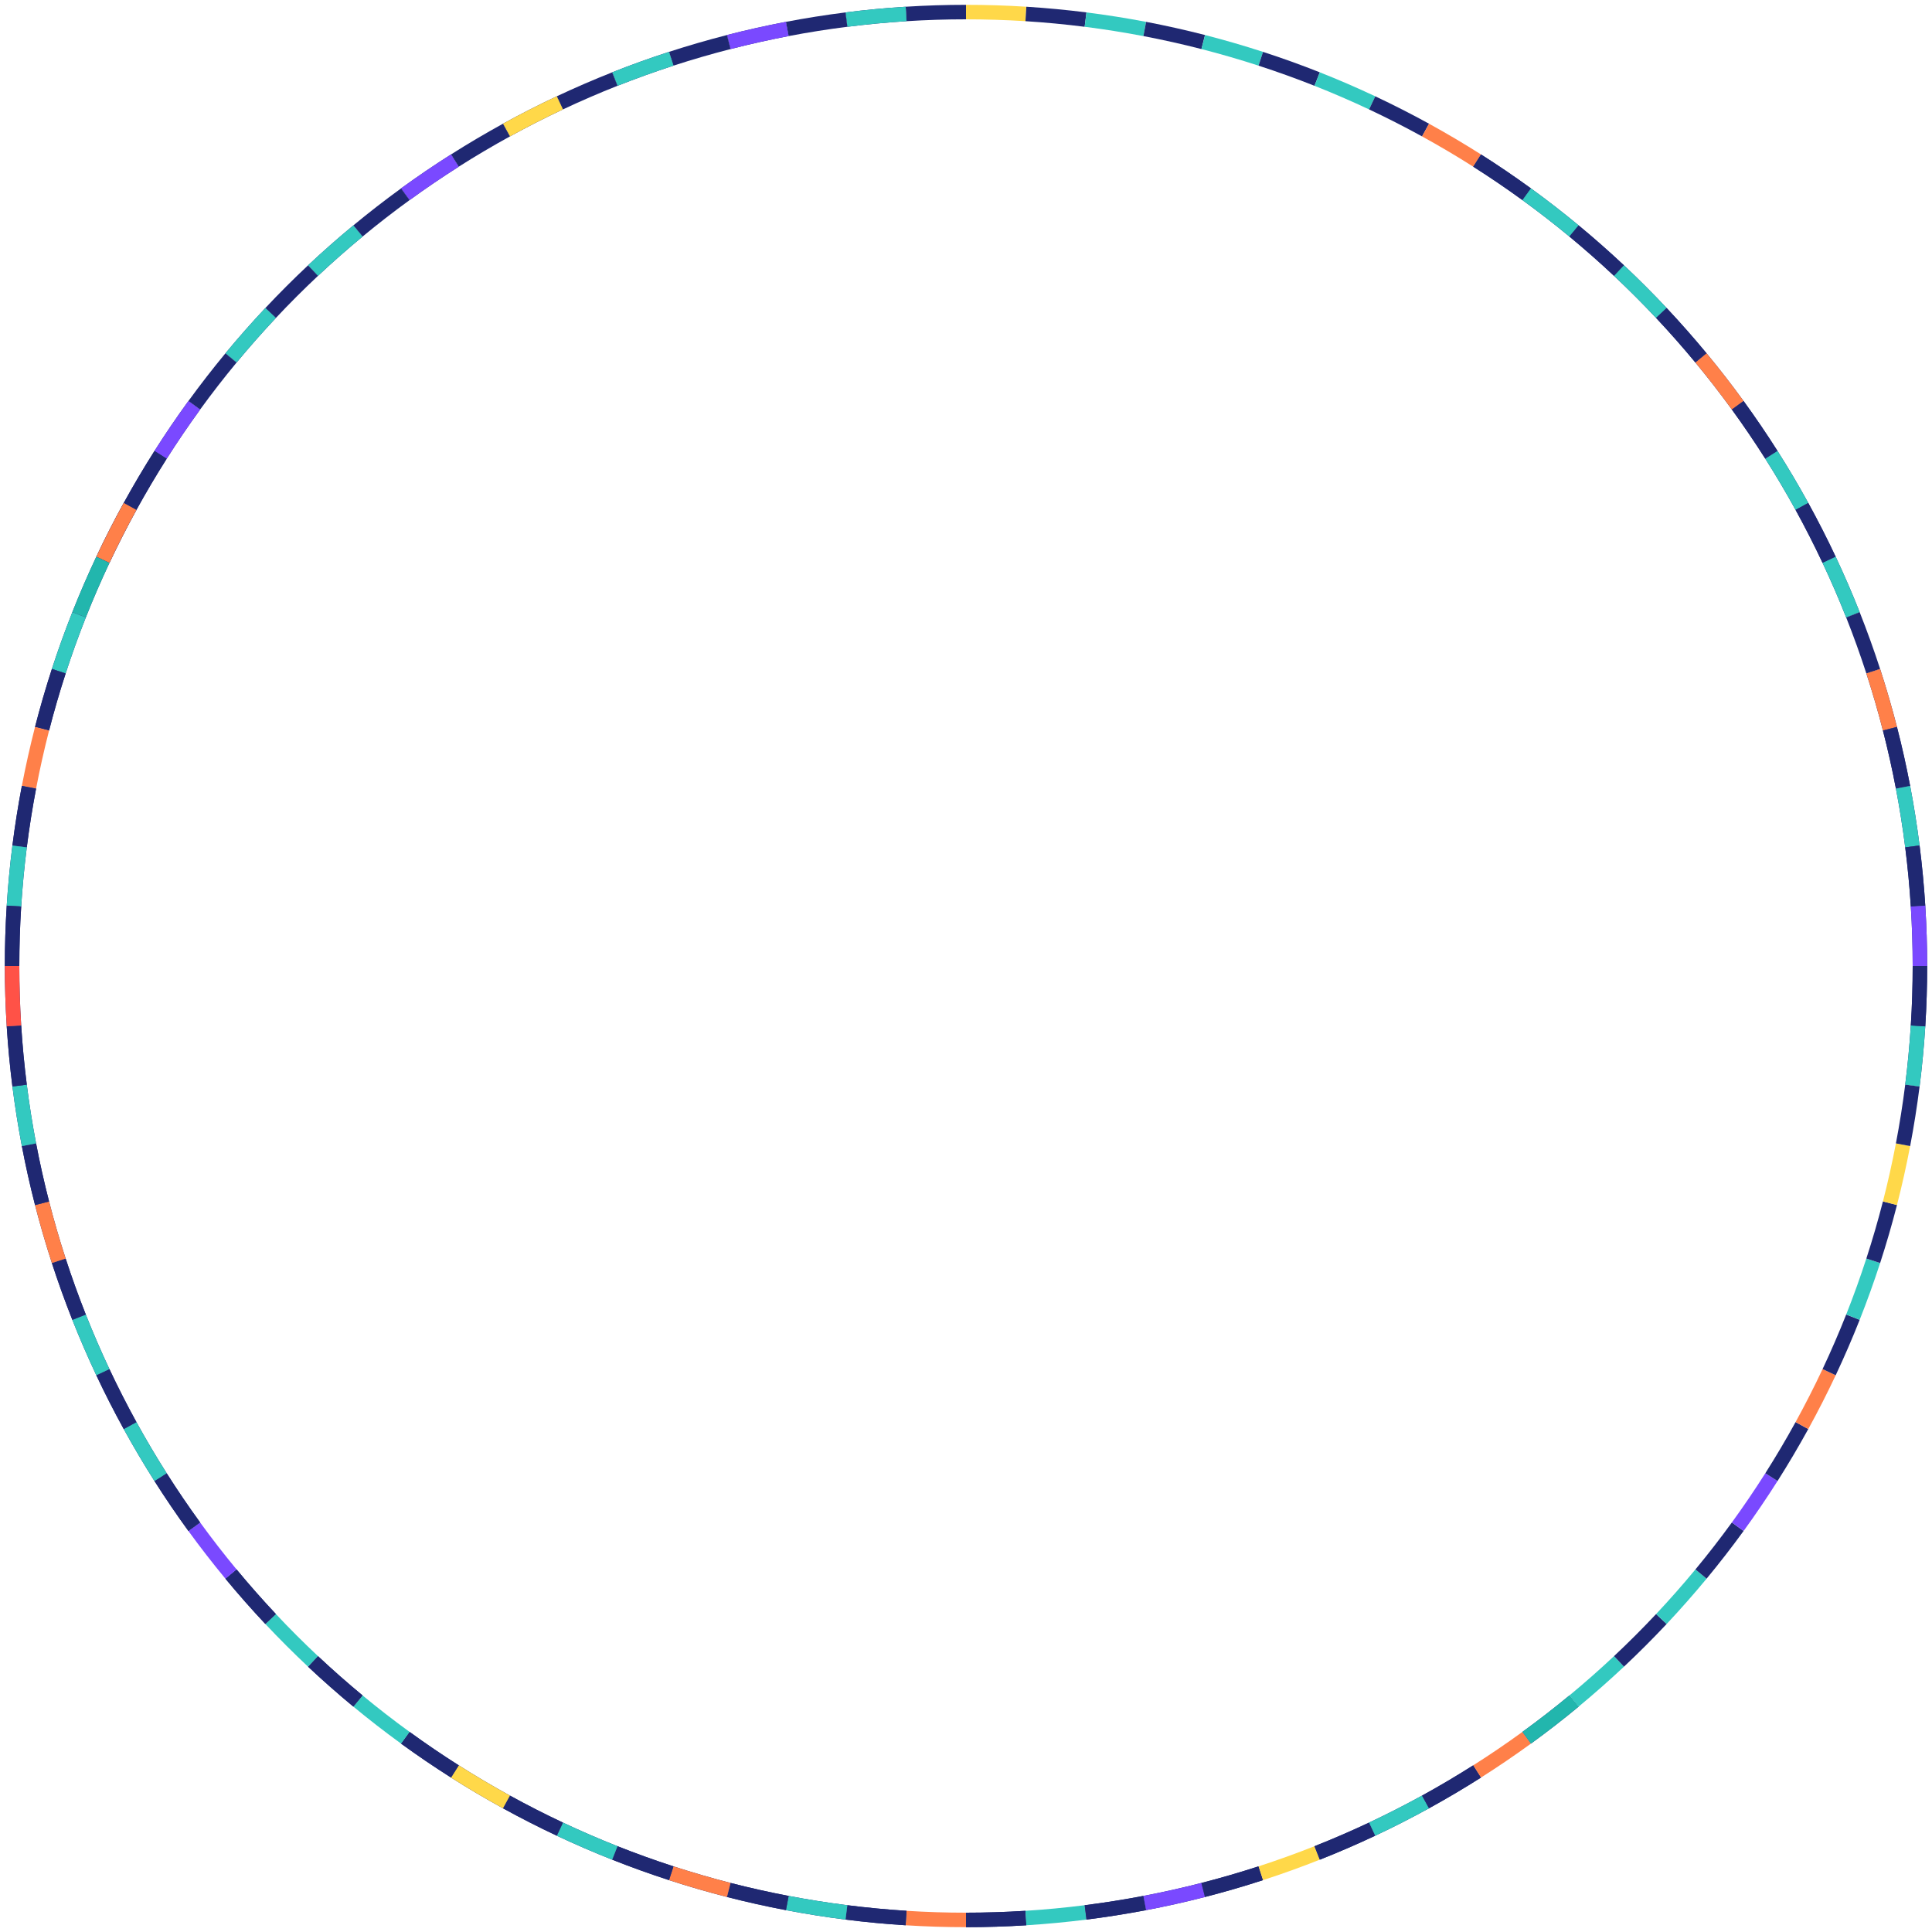 <svg width="800" height="800" viewBox="0 0 800 800" fill="none" xmlns="http://www.w3.org/2000/svg">
<path d="M400 5C408.274 5 416.545 5.26 424.802 5.779" stroke="#FFD849" stroke-width="6" stroke-linejoin="round"/>
<path d="M424.802 5.779C433.059 6.299 441.298 7.078 449.507 8.115" stroke="#1F2872" stroke-width="6" stroke-linejoin="round"/>
<path d="M449.507 8.115C457.715 9.152 465.889 10.446 474.016 11.996" stroke="#33C9C0" stroke-width="6" stroke-linejoin="round"/>
<path d="M474.016 11.996C482.143 13.547 490.219 15.352 498.233 17.41" stroke="#1F2872" stroke-width="6" stroke-linejoin="round"/>
<path d="M498.233 17.41C506.246 19.467 514.193 21.776 522.062 24.333" stroke="#33C9C0" stroke-width="6" stroke-linejoin="round"/>
<path d="M522.062 24.333C529.93 26.889 537.717 29.693 545.409 32.738" stroke="#1F2872" stroke-width="6" stroke-linejoin="round"/>
<path d="M545.409 32.738C553.102 35.784 560.697 39.071 568.183 42.593" stroke="#33C9C0" stroke-width="6" stroke-linejoin="round"/>
<path d="M568.183 42.593C575.669 46.116 583.043 49.873 590.293 53.859" stroke="#1F2872" stroke-width="6" stroke-linejoin="round"/>
<path d="M590.293 53.859C597.543 57.845 604.666 62.057 611.652 66.49" stroke="#FF8049" stroke-width="6" stroke-linejoin="round"/>
<path d="M611.652 66.49C618.637 70.924 625.482 75.575 632.175 80.438" stroke="#1F2872" stroke-width="6" stroke-linejoin="round"/>
<path d="M611.652 66.49C618.637 70.924 625.482 75.575 632.175 80.438" stroke="#1F2872" stroke-width="6" stroke-linejoin="round"/>
<path d="M632.175 80.438C638.869 85.301 645.408 90.374 651.783 95.647" stroke="#1F2872" stroke-width="6" stroke-linejoin="round"/>
<path d="M632.175 80.438C638.869 85.301 645.408 90.374 651.783 95.647" stroke="#33C9C0" stroke-width="6" stroke-linejoin="round"/>
<path d="M651.783 95.647C658.157 100.921 664.365 106.394 670.396 112.057" stroke="#1F2872" stroke-width="6" stroke-linejoin="round"/>
<path d="M651.783 95.647C658.157 100.921 664.365 106.394 670.396 112.057" stroke="#1F2872" stroke-width="6" stroke-linejoin="round"/>
<path d="M670.396 112.057C676.427 117.721 682.279 123.573 687.943 129.604" stroke="#1F2872" stroke-width="6" stroke-linejoin="round"/>
<path d="M670.396 112.057C676.427 117.721 682.279 123.573 687.943 129.604" stroke="#33C9C0" stroke-width="6" stroke-linejoin="round"/>
<path d="M687.943 129.604C693.606 135.635 699.079 141.843 704.353 148.218" stroke="#1F2872" stroke-width="6" stroke-linejoin="round"/>
<path d="M687.943 129.604C693.606 135.635 699.079 141.843 704.353 148.218" stroke="#1F2872" stroke-width="6" stroke-linejoin="round"/>
<path d="M704.353 148.218C709.627 154.593 714.699 161.132 719.562 167.825" stroke="#1F2872" stroke-width="6" stroke-linejoin="round"/>
<path d="M704.353 148.218C709.627 154.593 714.699 161.132 719.562 167.825" stroke="#FF8049" stroke-width="6" stroke-linejoin="round"/>
<path d="M719.562 167.825C724.425 174.518 729.076 181.363 733.51 188.349" stroke="#1F2872" stroke-width="6" stroke-linejoin="round"/>
<path d="M719.562 167.825C724.425 174.518 729.076 181.363 733.51 188.349" stroke="#1F2872" stroke-width="6" stroke-linejoin="round"/>
<path d="M733.51 188.349C737.943 195.334 742.155 202.457 746.141 209.707" stroke="#1F2872" stroke-width="6" stroke-linejoin="round"/>
<path d="M733.51 188.349C737.943 195.334 742.155 202.457 746.141 209.707" stroke="#33C9C0" stroke-width="6" stroke-linejoin="round"/>
<path d="M746.141 209.707C750.127 216.957 753.884 224.331 757.407 231.817" stroke="#1F2872" stroke-width="6" stroke-linejoin="round"/>
<path d="M746.141 209.707C750.127 216.957 753.884 224.331 757.407 231.817" stroke="#1F2872" stroke-width="6" stroke-linejoin="round"/>
<path d="M757.407 231.817C760.929 239.303 764.216 246.898 767.262 254.591" stroke="#1F2872" stroke-width="6" stroke-linejoin="round"/>
<path d="M757.407 231.817C760.929 239.303 764.216 246.898 767.262 254.591" stroke="#33C9C0" stroke-width="6" stroke-linejoin="round"/>
<path d="M767.262 254.591C770.307 262.283 773.111 270.07 775.667 277.938" stroke="#1F2872" stroke-width="6" stroke-linejoin="round"/>
<path d="M775.667 277.938C778.224 285.807 780.533 293.754 782.59 301.768" stroke="#1F2872" stroke-width="6" stroke-linejoin="round"/>
<path d="M775.667 277.938C778.224 285.807 780.533 293.754 782.59 301.768" stroke="#FF8049" stroke-width="6" stroke-linejoin="round"/>
<path d="M782.59 301.768C784.648 309.781 786.453 317.857 788.003 325.984" stroke="#1F2872" stroke-width="6" stroke-linejoin="round"/>
<path d="M782.59 301.768C784.648 309.781 786.453 317.857 788.003 325.984" stroke="#1F2872" stroke-width="6" stroke-linejoin="round"/>
<path d="M788.003 325.984C789.554 334.111 790.848 342.285 791.885 350.493" stroke="#1F2872" stroke-width="6" stroke-linejoin="round"/>
<path d="M788.003 325.984C789.554 334.111 790.848 342.285 791.885 350.493" stroke="#33C9C0" stroke-width="6" stroke-linejoin="round"/>
<path d="M791.885 350.493C792.922 358.702 793.701 366.941 794.221 375.198" stroke="#1F2872" stroke-width="6" stroke-linejoin="round"/>
<path d="M791.885 350.493C792.922 358.702 793.701 366.941 794.221 375.198" stroke="#1F2872" stroke-width="6" stroke-linejoin="round"/>
<path d="M794.221 375.198C794.74 383.455 795 391.727 795 400" stroke="#1F2872" stroke-width="6" stroke-linejoin="round"/>
<path d="M794.221 375.198C794.74 383.455 795 391.727 795 400" stroke="#7A49FF" stroke-width="6" stroke-linejoin="round"/>
<path d="M400 795C408.274 795 416.545 794.74 424.802 794.221" stroke="#1F2872" stroke-width="6" stroke-linejoin="round"/>
<path d="M400 795C408.274 795 416.545 794.74 424.802 794.221" stroke="#1F2872" stroke-width="6" stroke-linejoin="round"/>
<path d="M424.802 794.221C433.059 793.701 441.298 792.922 449.507 791.885" stroke="#33C9C0" stroke-width="6" stroke-linejoin="round"/>
<path d="M449.507 791.885C457.715 790.848 465.889 789.554 474.016 788.003" stroke="#1F2872" stroke-width="6" stroke-linejoin="round"/>
<path d="M449.507 791.885C457.715 790.848 465.889 789.554 474.016 788.003" stroke="#1F2872" stroke-width="6" stroke-linejoin="round"/>
<path d="M474.016 788.003C482.143 786.453 490.219 784.648 498.233 782.59" stroke="#1F2872" stroke-width="6" stroke-linejoin="round"/>
<path d="M474.016 788.003C482.143 786.453 490.219 784.648 498.233 782.59" stroke="#7A49FF" stroke-width="6" stroke-linejoin="round"/>
<path d="M498.233 782.59C506.246 780.533 514.193 778.224 522.062 775.667" stroke="#1F2872" stroke-width="6" stroke-linejoin="round"/>
<path d="M498.233 782.59C506.246 780.533 514.193 778.224 522.062 775.667" stroke="#1F2872" stroke-width="6" stroke-linejoin="round"/>
<path d="M522.062 775.667C529.93 773.111 537.717 770.307 545.409 767.262" stroke="#FFD849" stroke-width="6" stroke-linejoin="round"/>
<path d="M545.409 767.262C553.102 764.216 560.697 760.929 568.183 757.407" stroke="#1F2872" stroke-width="6" stroke-linejoin="round"/>
<path d="M545.409 767.262C553.102 764.216 560.697 760.929 568.183 757.407" stroke="#1F2872" stroke-width="6" stroke-linejoin="round"/>
<path d="M568.183 757.407C575.669 753.884 583.043 750.127 590.293 746.141" stroke="#1F2872" stroke-width="6" stroke-linejoin="round"/>
<path d="M568.183 757.407C575.669 753.884 583.043 750.127 590.293 746.141" stroke="#33C9C0" stroke-width="6" stroke-linejoin="round"/>
<path d="M590.293 746.141C597.543 742.155 604.666 737.943 611.652 733.509" stroke="#1F2872" stroke-width="6" stroke-linejoin="round"/>
<path d="M590.293 746.141C597.543 742.155 604.666 737.943 611.652 733.509" stroke="#1F2872" stroke-width="6" stroke-linejoin="round"/>
<path d="M611.652 733.509C618.637 729.076 625.482 724.425 632.175 719.562" stroke="#FF8049" stroke-width="6" stroke-linejoin="round"/>
<path d="M632.175 719.562C638.869 714.699 645.408 709.626 651.783 704.353" stroke="#1F2872" stroke-width="6" stroke-linejoin="round"/>
<path d="M632.175 719.562C638.869 714.699 645.408 709.626 651.783 704.353" stroke="#22B6AD" stroke-width="6" stroke-linejoin="round"/>
<path d="M651.783 704.353C658.157 699.079 664.365 693.606 670.396 687.943" stroke="#33C9C0" stroke-width="6" stroke-linejoin="round"/>
<path d="M670.396 687.943C676.427 682.279 682.279 676.427 687.943 670.396" stroke="#1F2872" stroke-width="6" stroke-linejoin="round"/>
<path d="M687.943 670.396C693.606 664.365 699.079 658.157 704.353 651.782" stroke="#33C9C0" stroke-width="6" stroke-linejoin="round"/>
<path d="M704.353 651.782C709.627 645.407 714.699 638.868 719.562 632.175" stroke="#1F2872" stroke-width="6" stroke-linejoin="round"/>
<path d="M719.562 632.175C724.425 625.482 729.076 618.637 733.51 611.651" stroke="#7A49FF" stroke-width="6" stroke-linejoin="round"/>
<path d="M733.51 611.651C737.943 604.666 742.155 597.543 746.141 590.293" stroke="#1F2872" stroke-width="6" stroke-linejoin="round"/>
<path d="M746.141 590.293C750.127 583.043 753.884 575.669 757.407 568.183" stroke="#FF8049" stroke-width="6" stroke-linejoin="round"/>
<path d="M757.407 568.183C760.929 560.697 764.216 553.102 767.262 545.409" stroke="#1F2872" stroke-width="6" stroke-linejoin="round"/>
<path d="M767.262 545.409C770.307 537.717 773.111 529.93 775.667 522.062" stroke="#33C9C0" stroke-width="6" stroke-linejoin="round"/>
<path d="M775.667 522.062C778.224 514.193 780.533 506.246 782.59 498.232" stroke="#1F2872" stroke-width="6" stroke-linejoin="round"/>
<path d="M782.59 498.232C784.648 490.219 786.453 482.143 788.003 474.016" stroke="#FFD849" stroke-width="6" stroke-linejoin="round"/>
<path d="M788.003 474.016C789.554 465.889 790.848 457.715 791.885 449.507" stroke="#1F2872" stroke-width="6" stroke-linejoin="round"/>
<path d="M791.885 449.507C792.922 441.298 793.701 433.059 794.221 424.802" stroke="#1F2872" stroke-width="6" stroke-linejoin="round"/>
<path d="M791.885 449.507C792.922 441.298 793.701 433.059 794.221 424.802" stroke="#33C9C0" stroke-width="6" stroke-linejoin="round"/>
<path d="M794.221 424.802C794.74 416.545 795 408.273 795 400" stroke="#1F2872" stroke-width="6" stroke-linejoin="round"/>
<path d="M794.221 424.802C794.74 416.545 795 408.273 795 400" stroke="#1F2872" stroke-width="6" stroke-linejoin="round"/>
<path d="M400 795C391.726 795 383.455 794.74 375.198 794.221" stroke="#FF8049" stroke-width="6" stroke-linejoin="round"/>
<path d="M375.198 794.221C366.941 793.701 358.702 792.922 350.493 791.885" stroke="#1F2872" stroke-width="6" stroke-linejoin="round"/>
<path d="M375.198 794.221C366.941 793.701 358.702 792.922 350.493 791.885" stroke="#1F2872" stroke-width="6" stroke-linejoin="round"/>
<path d="M350.493 791.885C342.285 790.848 334.111 789.554 325.984 788.003" stroke="#1F2872" stroke-width="6" stroke-linejoin="round"/>
<path d="M350.493 791.885C342.285 790.848 334.111 789.554 325.984 788.003" stroke="#33C9C0" stroke-width="6" stroke-linejoin="round"/>
<path d="M325.984 788.003C317.857 786.453 309.781 784.648 301.767 782.59" stroke="#1F2872" stroke-width="6" stroke-linejoin="round"/>
<path d="M325.984 788.003C317.857 786.453 309.781 784.648 301.767 782.59" stroke="#1F2872" stroke-width="6" stroke-linejoin="round"/>
<path d="M301.767 782.59C293.754 780.533 285.807 778.224 277.938 775.667" stroke="#1F2872" stroke-width="6" stroke-linejoin="round"/>
<path d="M301.767 782.59C293.754 780.533 285.807 778.224 277.938 775.667" stroke="#FF8049" stroke-width="6" stroke-linejoin="round"/>
<path d="M277.938 775.667C270.07 773.111 262.283 770.307 254.591 767.262" stroke="#1F2872" stroke-width="6" stroke-linejoin="round"/>
<path d="M277.938 775.667C270.07 773.111 262.283 770.307 254.591 767.262" stroke="#1F2872" stroke-width="6" stroke-linejoin="round"/>
<path d="M254.591 767.262C246.898 764.216 239.303 760.929 231.817 757.407" stroke="#1F2872" stroke-width="6" stroke-linejoin="round"/>
<path d="M254.591 767.262C246.898 764.216 239.303 760.929 231.817 757.407" stroke="#33C9C0" stroke-width="6" stroke-linejoin="round"/>
<path d="M231.817 757.407C224.331 753.884 216.957 750.127 209.707 746.141" stroke="#1F2872" stroke-width="6" stroke-linejoin="round"/>
<path d="M231.817 757.407C224.331 753.884 216.957 750.127 209.707 746.141" stroke="#1F2872" stroke-width="6" stroke-linejoin="round"/>
<path d="M209.707 746.141C202.457 742.155 195.334 737.943 188.348 733.509" stroke="#1F2872" stroke-width="6" stroke-linejoin="round"/>
<path d="M209.707 746.141C202.457 742.155 195.334 737.943 188.348 733.509" stroke="#FFD849" stroke-width="6" stroke-linejoin="round"/>
<path d="M188.348 733.509C181.363 729.076 174.518 724.425 167.825 719.562" stroke="#1F2872" stroke-width="6" stroke-linejoin="round"/>
<path d="M188.348 733.509C181.363 729.076 174.518 724.425 167.825 719.562" stroke="#1F2872" stroke-width="6" stroke-linejoin="round"/>
<path d="M167.825 719.562C161.131 714.699 154.592 709.626 148.217 704.353" stroke="#33C9C0" stroke-width="6" stroke-linejoin="round"/>
<path d="M148.217 704.353C141.843 699.079 135.635 693.606 129.604 687.943" stroke="#1F2872" stroke-width="6" stroke-linejoin="round"/>
<path d="M148.217 704.353C141.843 699.079 135.635 693.606 129.604 687.943" stroke="#1F2872" stroke-width="6" stroke-linejoin="round"/>
<path d="M129.604 687.943C123.573 682.279 117.721 676.427 112.057 670.396" stroke="#33C9C0" stroke-width="6" stroke-linejoin="round"/>
<path d="M112.057 670.396C106.394 664.365 100.921 658.157 95.647 651.782" stroke="#1F2872" stroke-width="6" stroke-linejoin="round"/>
<path d="M112.057 670.396C106.394 664.365 100.921 658.157 95.647 651.782" stroke="#1F2872" stroke-width="6" stroke-linejoin="round"/>
<path d="M95.647 651.782C90.373 645.407 85.301 638.868 80.438 632.175" stroke="#7A49FF" stroke-width="6" stroke-linejoin="round"/>
<path d="M80.438 632.175C75.575 625.482 70.924 618.637 66.49 611.651" stroke="#1F2872" stroke-width="6" stroke-linejoin="round"/>
<path d="M80.438 632.175C75.575 625.482 70.924 618.637 66.49 611.651" stroke="#1F2872" stroke-width="6" stroke-linejoin="round"/>
<path d="M66.49 611.651C62.057 604.666 57.845 597.543 53.859 590.293" stroke="#1F2872" stroke-width="6" stroke-linejoin="round"/>
<path d="M66.49 611.651C62.057 604.666 57.845 597.543 53.859 590.293" stroke="#33C9C0" stroke-width="6" stroke-linejoin="round"/>
<path d="M53.859 590.293C49.873 583.043 46.116 575.669 42.593 568.183" stroke="#1F2872" stroke-width="6" stroke-linejoin="round"/>
<path d="M53.859 590.293C49.873 583.043 46.116 575.669 42.593 568.183" stroke="#1F2872" stroke-width="6" stroke-linejoin="round"/>
<path d="M42.593 568.183C39.071 560.697 35.784 553.102 32.738 545.409" stroke="#1F2872" stroke-width="6" stroke-linejoin="round"/>
<path d="M42.593 568.183C39.071 560.697 35.784 553.102 32.738 545.409" stroke="#33C9C0" stroke-width="6" stroke-linejoin="round"/>
<path d="M32.738 545.409C29.693 537.717 26.889 529.93 24.333 522.062" stroke="#1F2872" stroke-width="6" stroke-linejoin="round"/>
<path d="M32.738 545.409C29.693 537.717 26.889 529.93 24.333 522.062" stroke="#1F2872" stroke-width="6" stroke-linejoin="round"/>
<path d="M24.333 522.062C21.776 514.193 19.467 506.246 17.41 498.232" stroke="#1F2872" stroke-width="6" stroke-linejoin="round"/>
<path d="M24.333 522.062C21.776 514.193 19.467 506.246 17.41 498.232" stroke="#FF8049" stroke-width="6" stroke-linejoin="round"/>
<path d="M17.41 498.232C15.352 490.219 13.547 482.143 11.996 474.016" stroke="#1F2872" stroke-width="6" stroke-linejoin="round"/>
<path d="M17.41 498.232C15.352 490.219 13.547 482.143 11.996 474.016" stroke="#1F2872" stroke-width="6" stroke-linejoin="round"/>
<path d="M11.996 474.016C10.446 465.889 9.152 457.715 8.115 449.507" stroke="#1F2872" stroke-width="6" stroke-linejoin="round"/>
<path d="M11.996 474.016C10.446 465.889 9.152 457.715 8.115 449.507" stroke="#33C9C0" stroke-width="6" stroke-linejoin="round"/>
<path d="M8.115 449.507C7.078 441.298 6.299 433.059 5.779 424.802" stroke="#1F2872" stroke-width="6" stroke-linejoin="round"/>
<path d="M8.115 449.507C7.078 441.298 6.299 433.059 5.779 424.802" stroke="#1F2872" stroke-width="6" stroke-linejoin="round"/>
<path d="M5.779 424.802C5.26 416.545 5 408.273 5 400" stroke="#1F2872" stroke-width="6" stroke-linejoin="round"/>
<path d="M5.779 424.802C5.26 416.545 5 408.273 5 400" stroke="#FF5247" stroke-width="6" stroke-linejoin="round"/>
<path d="M400 5C391.726 5 383.455 5.26 375.198 5.779" stroke="#1F2872" stroke-width="6" stroke-linejoin="round"/>
<path d="M375.198 5.779C366.941 6.299 358.702 7.078 350.493 8.115" stroke="#1F2872" stroke-width="6" stroke-linejoin="round"/>
<path d="M375.198 5.779C366.941 6.299 358.702 7.078 350.493 8.115" stroke="#33C9C0" stroke-width="6" stroke-linejoin="round"/>
<path d="M350.493 8.115C342.285 9.152 334.111 10.446 325.984 11.996" stroke="#1F2872" stroke-width="6" stroke-linejoin="round"/>
<path d="M325.984 11.996C317.857 13.547 309.781 15.352 301.767 17.41" stroke="#1F2872" stroke-width="6" stroke-linejoin="round"/>
<path d="M325.984 11.996C317.857 13.547 309.781 15.352 301.767 17.41" stroke="#7A49FF" stroke-width="6" stroke-linejoin="round"/>
<path d="M301.767 17.41C293.754 19.467 285.807 21.776 277.938 24.333" stroke="#1F2872" stroke-width="6" stroke-linejoin="round"/>
<path d="M277.938 24.333C270.07 26.889 262.283 29.693 254.591 32.738" stroke="#1F2872" stroke-width="6" stroke-linejoin="round"/>
<path d="M277.938 24.333C270.07 26.889 262.283 29.693 254.591 32.738" stroke="#33C9C0" stroke-width="6" stroke-linejoin="round"/>
<path d="M254.591 32.738C246.898 35.784 239.303 39.071 231.817 42.593" stroke="#1F2872" stroke-width="6" stroke-linejoin="round"/>
<path d="M231.817 42.593C224.331 46.116 216.957 49.873 209.707 53.859" stroke="#1F2872" stroke-width="6" stroke-linejoin="round"/>
<path d="M231.817 42.593C224.331 46.116 216.957 49.873 209.707 53.859" stroke="#FFD849" stroke-width="6" stroke-linejoin="round"/>
<path d="M209.707 53.859C202.457 57.845 195.334 62.057 188.348 66.49" stroke="#1F2872" stroke-width="6" stroke-linejoin="round"/>
<path d="M188.348 66.49C181.363 70.924 174.518 75.575 167.825 80.438" stroke="#1F2872" stroke-width="6" stroke-linejoin="round"/>
<path d="M188.348 66.49C181.363 70.924 174.518 75.575 167.825 80.438" stroke="#7A49FF" stroke-width="6" stroke-linejoin="round"/>
<path d="M167.825 80.438C161.131 85.301 154.592 90.374 148.217 95.647" stroke="#1F2872" stroke-width="6" stroke-linejoin="round"/>
<path d="M148.217 95.647C141.843 100.921 135.635 106.394 129.604 112.057" stroke="#1F2872" stroke-width="6" stroke-linejoin="round"/>
<path d="M148.217 95.647C141.843 100.921 135.635 106.394 129.604 112.057" stroke="#33C9C0" stroke-width="6" stroke-linejoin="round"/>
<path d="M129.604 112.057C123.573 117.721 117.721 123.573 112.057 129.604" stroke="#1F2872" stroke-width="6" stroke-linejoin="round"/>
<path d="M112.057 129.604C106.394 135.635 100.921 141.843 95.647 148.218" stroke="#1F2872" stroke-width="6" stroke-linejoin="round"/>
<path d="M112.057 129.604C106.394 135.635 100.921 141.843 95.647 148.218" stroke="#33C9C0" stroke-width="6" stroke-linejoin="round"/>
<path d="M95.647 148.218C90.373 154.593 85.301 161.132 80.438 167.825" stroke="#1F2872" stroke-width="6" stroke-linejoin="round"/>
<path d="M80.438 167.825C75.575 174.518 70.924 181.363 66.49 188.349" stroke="#1F2872" stroke-width="6" stroke-linejoin="round"/>
<path d="M80.438 167.825C75.575 174.518 70.924 181.363 66.49 188.349" stroke="#7A49FF" stroke-width="6" stroke-linejoin="round"/>
<path d="M66.49 188.349C62.057 195.334 57.845 202.457 53.859 209.707" stroke="#1F2872" stroke-width="6" stroke-linejoin="round"/>
<path d="M66.49 188.349C62.057 195.334 57.845 202.457 53.859 209.707" stroke="#1F2872" stroke-width="6" stroke-linejoin="round"/>
<path d="M53.859 209.707C49.873 216.957 46.116 224.331 42.593 231.817" stroke="#1F2872" stroke-width="6" stroke-linejoin="round"/>
<path d="M53.859 209.707C49.873 216.957 46.116 224.331 42.593 231.817" stroke="#1F2872" stroke-width="6" stroke-linejoin="round"/>
<path d="M53.859 209.707C49.873 216.957 46.116 224.331 42.593 231.817" stroke="#FF8049" stroke-width="6" stroke-linejoin="round"/>
<path d="M42.593 231.817C39.071 239.303 35.784 246.898 32.738 254.591" stroke="#1F2872" stroke-width="6" stroke-linejoin="round"/>
<path d="M42.593 231.817C39.071 239.303 35.784 246.898 32.738 254.591" stroke="#22B6AD" stroke-width="6" stroke-linejoin="round"/>
<path d="M32.738 254.591C29.693 262.283 26.889 270.07 24.333 277.938" stroke="#1F2872" stroke-width="6" stroke-linejoin="round"/>
<path d="M32.738 254.591C29.693 262.283 26.889 270.07 24.333 277.938" stroke="#33C9C0" stroke-width="6" stroke-linejoin="round"/>
<path d="M24.333 277.938C21.776 285.807 19.467 293.754 17.41 301.768" stroke="#1F2872" stroke-width="6" stroke-linejoin="round"/>
<path d="M24.333 277.938C21.776 285.807 19.467 293.754 17.41 301.768" stroke="#1F2872" stroke-width="6" stroke-linejoin="round"/>
<path d="M17.41 301.768C15.352 309.781 13.547 317.857 11.996 325.984" stroke="#FF8049" stroke-width="6" stroke-linejoin="round"/>
<path d="M11.996 325.984C10.446 334.111 9.152 342.285 8.115 350.493" stroke="#1F2872" stroke-width="6" stroke-linejoin="round"/>
<path d="M11.996 325.984C10.446 334.111 9.152 342.285 8.115 350.493" stroke="#1F2872" stroke-width="6" stroke-linejoin="round"/>
<path d="M8.115 350.493C7.078 358.702 6.299 366.941 5.779 375.198" stroke="#1F2872" stroke-width="6" stroke-linejoin="round"/>
<path d="M8.115 350.493C7.078 358.702 6.299 366.941 5.779 375.198" stroke="#33C9C0" stroke-width="6" stroke-linejoin="round"/>
<path d="M5.779 375.198C5.26 383.455 5 391.727 5 400" stroke="#1F2872" stroke-width="6" stroke-linejoin="round"/>
<path d="M5.779 375.198C5.26 383.455 5 391.727 5 400" stroke="#1F2872" stroke-width="6" stroke-linejoin="round"/>
</svg>
